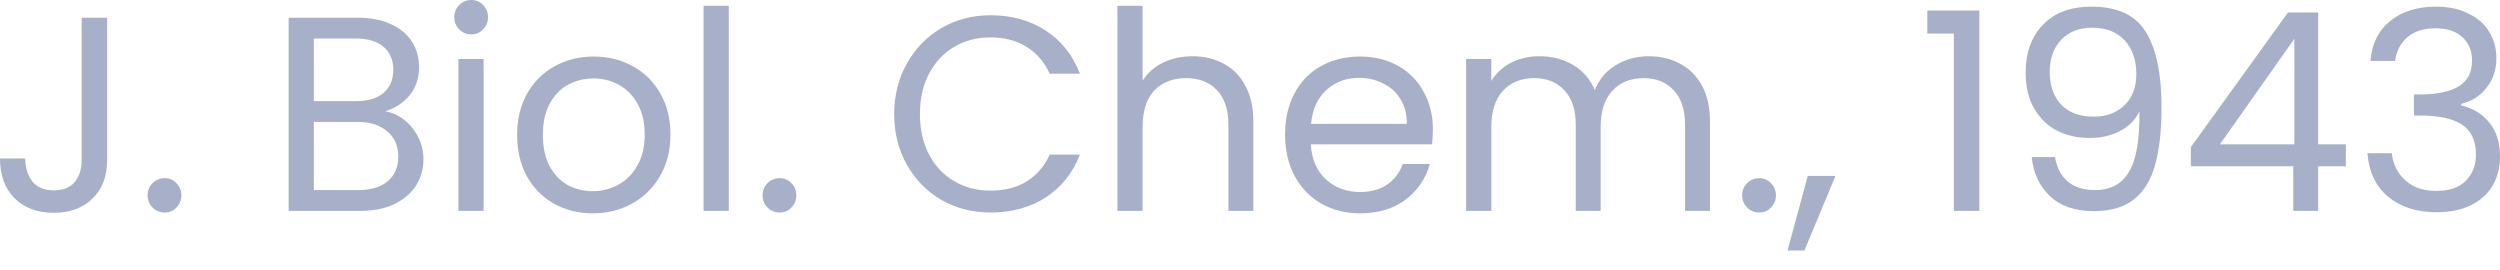 <svg width="111" height="12" viewBox="0 0 111 12" fill="none" xmlns="http://www.w3.org/2000/svg">
<path d="M4.756 0.787V7.123C4.756 7.828 4.539 8.394 4.105 8.82C3.671 9.239 3.097 9.448 2.384 9.448C1.663 9.448 1.086 9.235 0.651 8.808C0.217 8.373 0 7.783 0 7.037H1.118C1.127 7.455 1.233 7.795 1.438 8.058C1.651 8.32 1.966 8.451 2.384 8.451C2.802 8.451 3.113 8.328 3.318 8.082C3.523 7.828 3.625 7.508 3.625 7.123V0.787H4.756ZM7.316 9.435C7.103 9.435 6.922 9.362 6.775 9.214C6.628 9.066 6.554 8.886 6.554 8.673C6.554 8.46 6.628 8.279 6.775 8.131C6.922 7.984 7.103 7.91 7.316 7.91C7.521 7.91 7.693 7.984 7.832 8.131C7.979 8.279 8.053 8.46 8.053 8.673C8.053 8.886 7.979 9.066 7.832 9.214C7.693 9.362 7.521 9.435 7.316 9.435ZM17.105 4.945C17.417 4.994 17.699 5.122 17.953 5.327C18.215 5.532 18.42 5.786 18.568 6.089C18.724 6.393 18.801 6.717 18.801 7.061C18.801 7.496 18.691 7.889 18.47 8.242C18.248 8.587 17.925 8.861 17.499 9.066C17.081 9.263 16.585 9.362 16.012 9.362H12.816V0.787H15.889C16.47 0.787 16.966 0.886 17.376 1.083C17.785 1.271 18.093 1.529 18.297 1.858C18.502 2.186 18.605 2.555 18.605 2.965C18.605 3.473 18.465 3.896 18.187 4.232C17.916 4.56 17.556 4.798 17.105 4.945ZM13.935 4.49H15.815C16.339 4.49 16.745 4.367 17.032 4.121C17.318 3.875 17.462 3.535 17.462 3.1C17.462 2.665 17.318 2.325 17.032 2.079C16.745 1.833 16.331 1.71 15.79 1.71H13.935V4.49ZM15.913 8.439C16.47 8.439 16.905 8.308 17.216 8.045C17.527 7.783 17.683 7.418 17.683 6.95C17.683 6.475 17.519 6.102 17.191 5.831C16.864 5.552 16.425 5.413 15.876 5.413H13.935V8.439H15.913ZM20.931 1.525C20.718 1.525 20.538 1.452 20.39 1.304C20.243 1.156 20.169 0.976 20.169 0.763C20.169 0.55 20.243 0.369 20.39 0.221C20.538 0.074 20.718 0 20.931 0C21.136 0 21.308 0.074 21.447 0.221C21.595 0.369 21.668 0.55 21.668 0.763C21.668 0.976 21.595 1.156 21.447 1.304C21.308 1.452 21.136 1.525 20.931 1.525ZM21.472 2.62V9.362H20.353V2.62H21.472ZM26.315 9.472C25.684 9.472 25.111 9.329 24.594 9.042C24.087 8.755 23.685 8.349 23.39 7.824C23.103 7.291 22.96 6.676 22.96 5.979C22.96 5.29 23.107 4.683 23.402 4.158C23.706 3.625 24.115 3.219 24.631 2.94C25.148 2.653 25.725 2.51 26.364 2.51C27.003 2.51 27.581 2.653 28.097 2.94C28.613 3.219 29.019 3.621 29.314 4.146C29.617 4.671 29.768 5.281 29.768 5.979C29.768 6.676 29.613 7.291 29.301 7.824C28.998 8.349 28.584 8.755 28.06 9.042C27.536 9.329 26.954 9.472 26.315 9.472ZM26.315 8.488C26.716 8.488 27.093 8.394 27.446 8.205C27.798 8.017 28.081 7.734 28.294 7.356C28.515 6.979 28.625 6.52 28.625 5.979C28.625 5.437 28.519 4.978 28.306 4.601C28.093 4.224 27.814 3.945 27.47 3.764C27.126 3.576 26.753 3.481 26.352 3.481C25.942 3.481 25.565 3.576 25.221 3.764C24.885 3.945 24.615 4.224 24.41 4.601C24.205 4.978 24.103 5.437 24.103 5.979C24.103 6.528 24.201 6.991 24.398 7.369C24.603 7.746 24.873 8.029 25.209 8.218C25.545 8.398 25.913 8.488 26.315 8.488ZM32.357 0.258V9.362H31.239V0.258H32.357ZM34.62 9.435C34.407 9.435 34.226 9.362 34.079 9.214C33.931 9.066 33.858 8.886 33.858 8.673C33.858 8.46 33.931 8.279 34.079 8.131C34.226 7.984 34.407 7.91 34.62 7.91C34.825 7.91 34.997 7.984 35.136 8.131C35.283 8.279 35.357 8.46 35.357 8.673C35.357 8.886 35.283 9.066 35.136 9.214C34.997 9.362 34.825 9.435 34.62 9.435ZM39.702 5.068C39.702 4.232 39.891 3.481 40.268 2.817C40.645 2.145 41.157 1.62 41.804 1.242C42.459 0.865 43.184 0.677 43.979 0.677C44.913 0.677 45.728 0.902 46.425 1.353C47.121 1.804 47.629 2.444 47.949 3.272H46.609C46.371 2.756 46.027 2.358 45.577 2.079C45.134 1.8 44.602 1.661 43.979 1.661C43.381 1.661 42.844 1.8 42.369 2.079C41.894 2.358 41.521 2.756 41.251 3.272C40.98 3.781 40.845 4.379 40.845 5.068C40.845 5.749 40.98 6.348 41.251 6.864C41.521 7.373 41.894 7.766 42.369 8.045C42.844 8.324 43.381 8.464 43.979 8.464C44.602 8.464 45.134 8.328 45.577 8.058C46.027 7.779 46.371 7.381 46.609 6.864H47.949C47.629 7.685 47.121 8.32 46.425 8.771C45.728 9.214 44.913 9.435 43.979 9.435C43.184 9.435 42.459 9.251 41.804 8.882C41.157 8.505 40.645 7.984 40.268 7.32C39.891 6.655 39.702 5.905 39.702 5.068ZM52.956 2.497C53.464 2.497 53.923 2.608 54.333 2.829C54.742 3.043 55.062 3.367 55.291 3.801C55.529 4.236 55.648 4.765 55.648 5.388V9.362H54.542V5.548C54.542 4.876 54.374 4.363 54.038 4.01C53.702 3.65 53.243 3.469 52.661 3.469C52.072 3.469 51.6 3.654 51.248 4.023C50.904 4.392 50.732 4.929 50.732 5.634V9.362H49.614V0.258H50.732V3.58C50.953 3.235 51.256 2.969 51.641 2.78C52.035 2.592 52.473 2.497 52.956 2.497ZM63.62 5.733C63.62 5.946 63.607 6.171 63.583 6.409H58.2C58.241 7.073 58.466 7.594 58.876 7.972C59.294 8.341 59.797 8.525 60.387 8.525C60.871 8.525 61.272 8.414 61.592 8.193C61.919 7.963 62.149 7.66 62.28 7.283H63.484C63.304 7.931 62.944 8.46 62.403 8.87C61.862 9.271 61.19 9.472 60.387 9.472C59.748 9.472 59.175 9.329 58.667 9.042C58.167 8.755 57.774 8.349 57.487 7.824C57.2 7.291 57.057 6.676 57.057 5.979C57.057 5.281 57.196 4.671 57.475 4.146C57.753 3.621 58.142 3.219 58.642 2.94C59.15 2.653 59.732 2.51 60.387 2.51C61.026 2.51 61.592 2.649 62.083 2.928C62.575 3.207 62.952 3.592 63.214 4.084C63.484 4.568 63.62 5.118 63.62 5.733ZM62.464 5.499C62.464 5.072 62.37 4.707 62.182 4.404C61.993 4.092 61.735 3.859 61.407 3.703C61.088 3.539 60.731 3.457 60.338 3.457C59.773 3.457 59.289 3.637 58.888 3.998C58.495 4.359 58.269 4.859 58.212 5.499H62.464ZM73.195 2.497C73.719 2.497 74.186 2.608 74.596 2.829C75.005 3.043 75.329 3.367 75.567 3.801C75.804 4.236 75.923 4.765 75.923 5.388V9.362H74.817V5.548C74.817 4.876 74.649 4.363 74.313 4.01C73.985 3.65 73.539 3.469 72.974 3.469C72.392 3.469 71.929 3.658 71.585 4.035C71.241 4.404 71.069 4.941 71.069 5.646V9.362H69.963V5.548C69.963 4.876 69.795 4.363 69.459 4.01C69.131 3.65 68.684 3.469 68.119 3.469C67.537 3.469 67.074 3.658 66.73 4.035C66.386 4.404 66.214 4.941 66.214 5.646V9.362H65.096V2.62H66.214V3.592C66.435 3.239 66.73 2.969 67.099 2.78C67.476 2.592 67.89 2.497 68.34 2.497C68.906 2.497 69.405 2.624 69.84 2.879C70.274 3.133 70.597 3.506 70.811 3.998C70.999 3.522 71.31 3.153 71.745 2.891C72.179 2.629 72.662 2.497 73.195 2.497ZM78.114 9.435C77.901 9.435 77.721 9.362 77.573 9.214C77.426 9.066 77.352 8.886 77.352 8.673C77.352 8.46 77.426 8.279 77.573 8.131C77.721 7.984 77.901 7.91 78.114 7.91C78.319 7.91 78.491 7.984 78.63 8.131C78.778 8.279 78.851 8.46 78.851 8.673C78.851 8.886 78.778 9.066 78.63 9.214C78.491 9.362 78.319 9.435 78.114 9.435ZM81.493 7.812L80.117 11.121H79.367L80.264 7.812H81.493ZM85.572 1.489V0.467H87.882V9.362H86.751V1.489H85.572ZM91.241 6.975C91.323 7.443 91.511 7.803 91.806 8.058C92.109 8.312 92.515 8.439 93.023 8.439C93.703 8.439 94.203 8.172 94.522 7.639C94.85 7.106 95.006 6.208 94.989 4.945C94.817 5.314 94.531 5.606 94.129 5.819C93.728 6.024 93.281 6.126 92.789 6.126C92.24 6.126 91.749 6.016 91.315 5.794C90.889 5.564 90.553 5.232 90.307 4.798C90.061 4.363 89.938 3.838 89.938 3.223C89.938 2.346 90.192 1.64 90.7 1.107C91.208 0.566 91.929 0.295 92.863 0.295C94.01 0.295 94.813 0.668 95.272 1.415C95.739 2.161 95.972 3.272 95.972 4.748C95.972 5.782 95.878 6.635 95.69 7.307C95.51 7.98 95.198 8.492 94.756 8.845C94.322 9.198 93.723 9.374 92.961 9.374C92.126 9.374 91.474 9.148 91.007 8.697C90.54 8.246 90.274 7.672 90.209 6.975H91.241ZM92.974 5.179C93.523 5.179 93.973 5.011 94.326 4.675C94.678 4.33 94.854 3.867 94.854 3.285C94.854 2.669 94.682 2.173 94.338 1.796C93.994 1.419 93.51 1.23 92.888 1.23C92.314 1.23 91.855 1.411 91.511 1.771C91.175 2.132 91.007 2.608 91.007 3.198C91.007 3.797 91.175 4.277 91.511 4.638C91.847 4.999 92.335 5.179 92.974 5.179ZM97.274 7.381V6.532L101.587 0.554H102.927V6.409H104.156V7.381H102.927V9.362H101.821V7.381H97.274ZM101.87 1.722L98.564 6.409H101.87V1.722ZM105.249 2.706C105.306 1.952 105.597 1.361 106.121 0.935C106.646 0.508 107.326 0.295 108.161 0.295C108.719 0.295 109.198 0.398 109.599 0.603C110.009 0.8 110.317 1.07 110.521 1.415C110.735 1.759 110.84 2.149 110.84 2.583C110.84 3.092 110.693 3.531 110.398 3.9C110.111 4.269 109.734 4.506 109.267 4.613V4.675C109.8 4.806 110.222 5.064 110.533 5.45C110.845 5.835 111 6.339 111 6.963C111 7.43 110.894 7.853 110.68 8.23C110.468 8.599 110.148 8.89 109.722 9.103C109.297 9.316 108.784 9.423 108.186 9.423C107.317 9.423 106.605 9.198 106.047 8.747C105.49 8.287 105.179 7.639 105.113 6.803H106.195C106.252 7.295 106.453 7.697 106.797 8.008C107.141 8.32 107.6 8.476 108.173 8.476C108.747 8.476 109.181 8.328 109.476 8.033C109.78 7.73 109.931 7.34 109.931 6.864C109.931 6.249 109.727 5.806 109.316 5.536C108.907 5.265 108.289 5.13 107.461 5.13H107.178V4.195H107.473C108.227 4.187 108.796 4.064 109.181 3.826C109.567 3.58 109.759 3.203 109.759 2.694C109.759 2.259 109.616 1.911 109.329 1.648C109.051 1.386 108.649 1.255 108.124 1.255C107.616 1.255 107.207 1.386 106.895 1.648C106.584 1.911 106.4 2.264 106.342 2.706H105.249Z" fill="#A8B0C9"/>
</svg>
